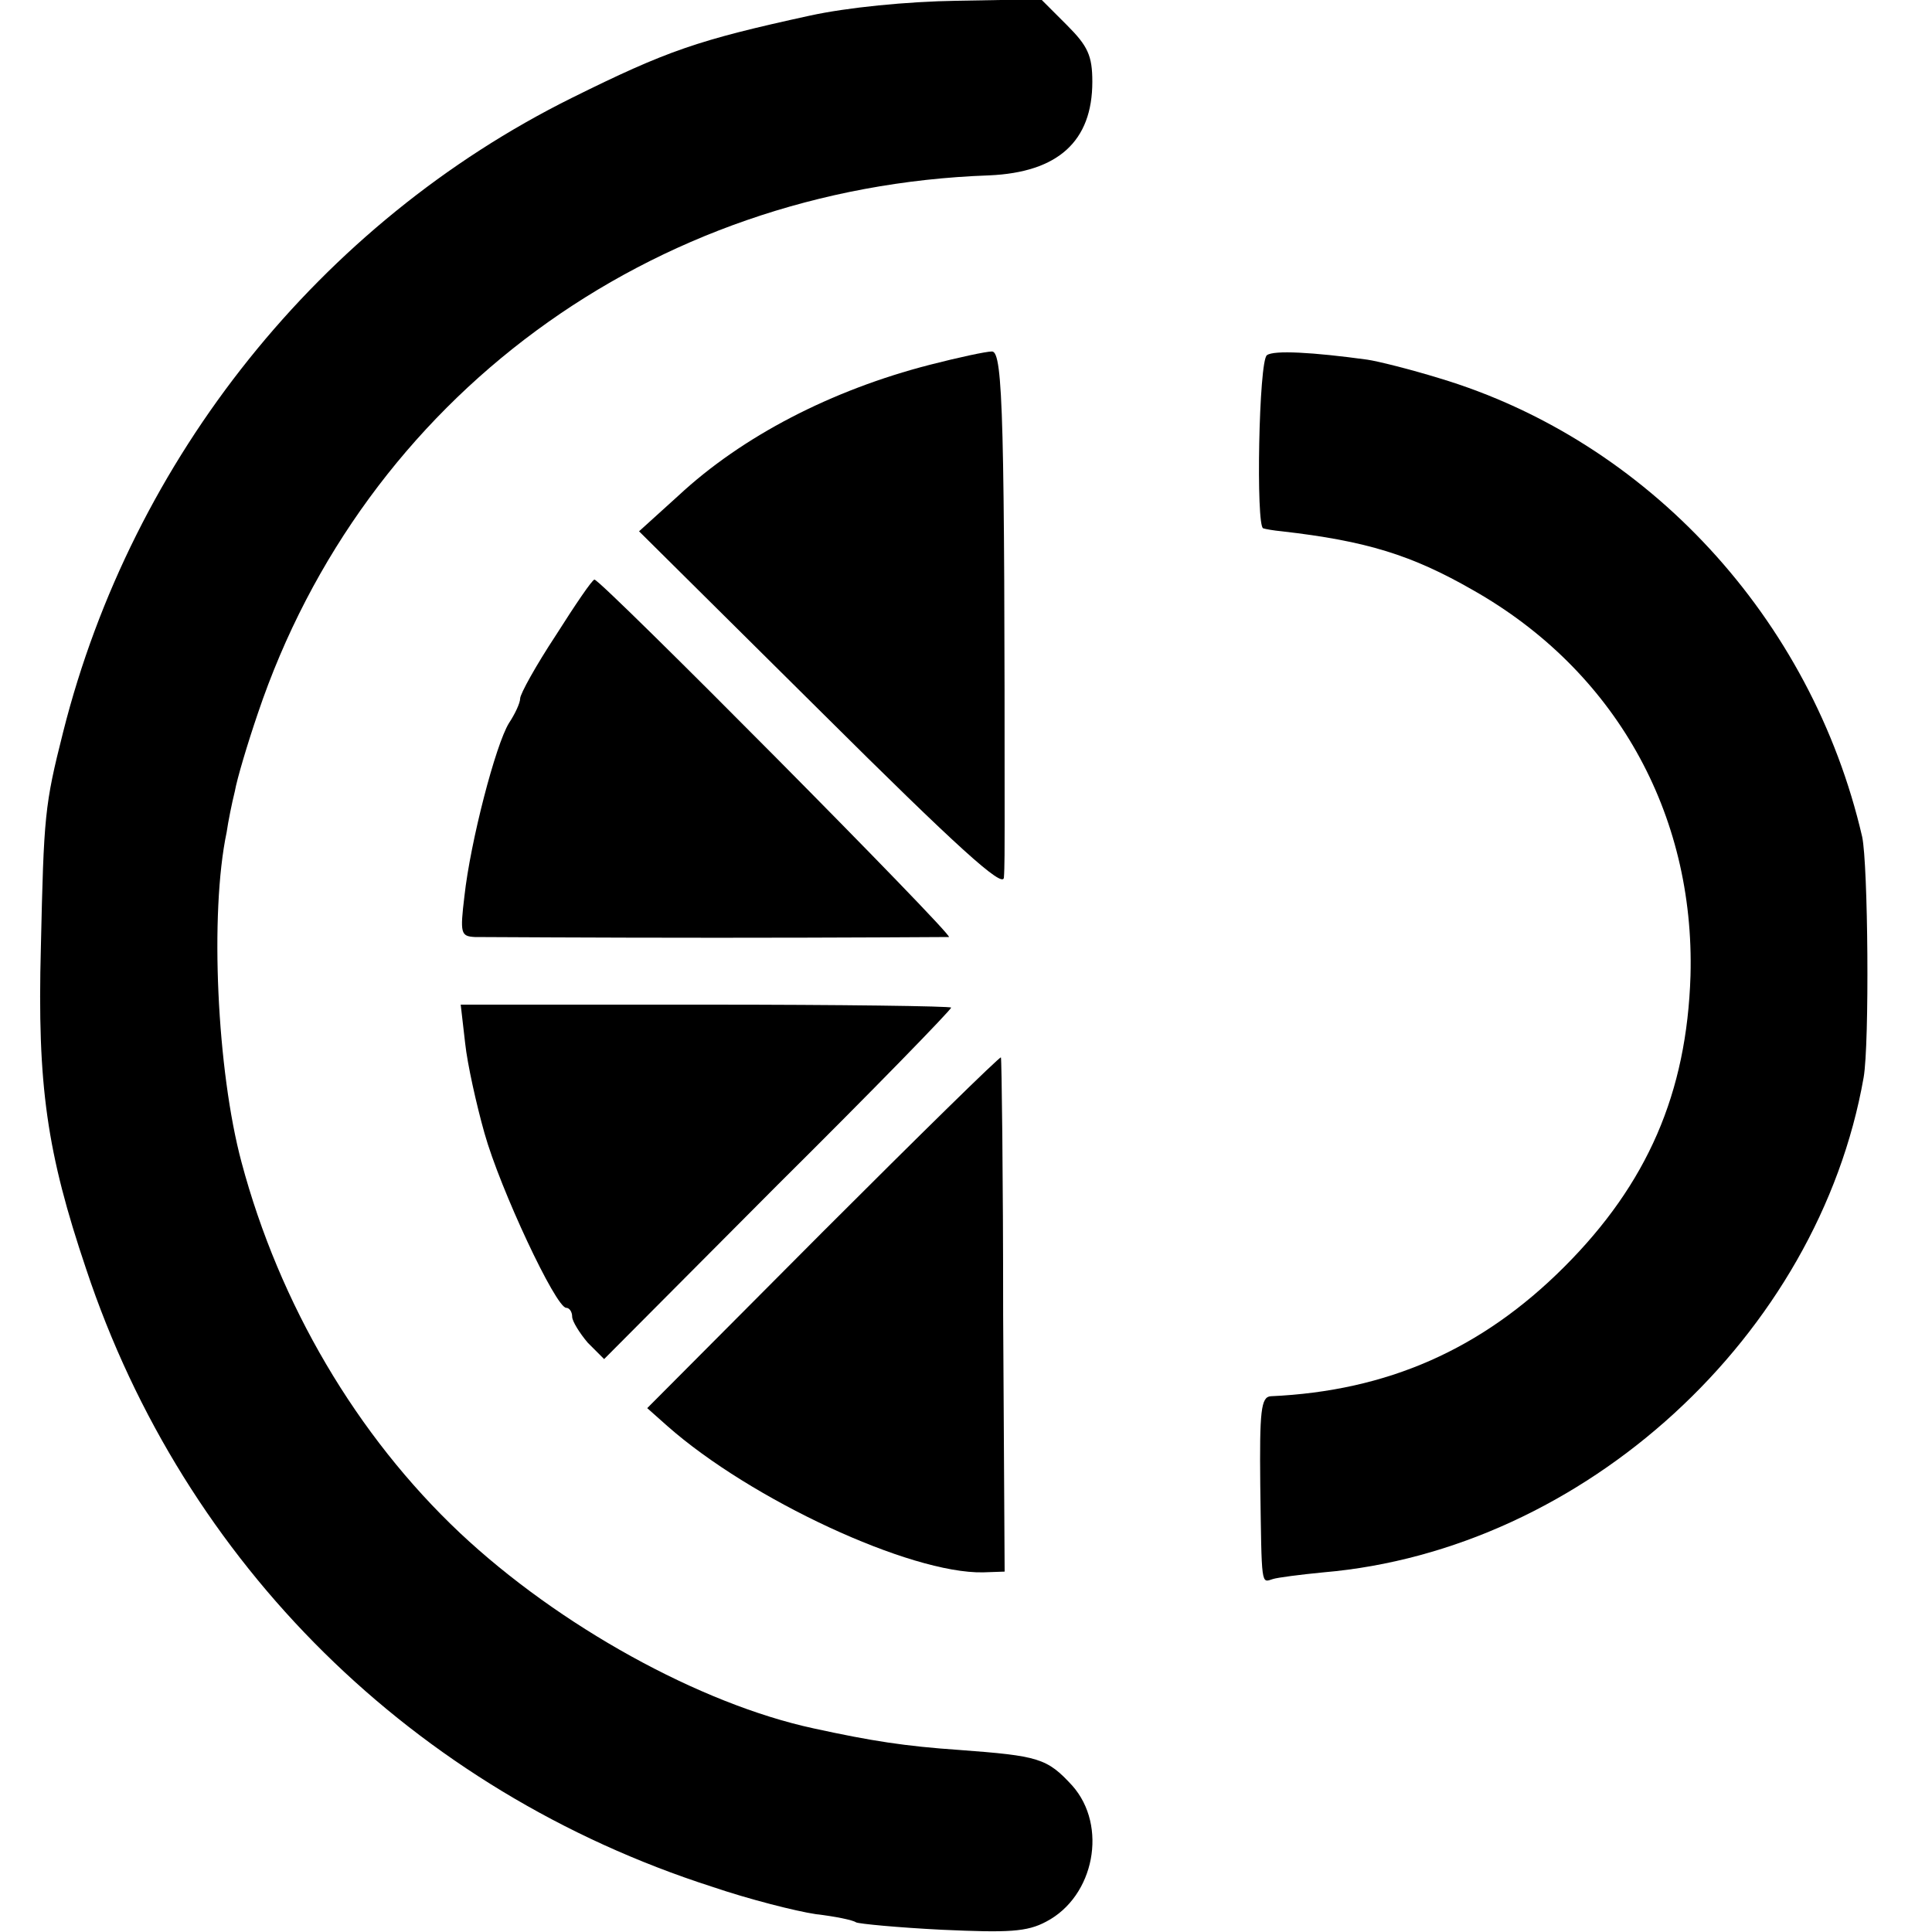 <?xml version="1.0" standalone="no"?>
<!DOCTYPE svg PUBLIC "-//W3C//DTD SVG 20010904//EN"
 "http://www.w3.org/TR/2001/REC-SVG-20010904/DTD/svg10.dtd">
<svg version="1.0" xmlns="http://www.w3.org/2000/svg"
 width="260pt" height="260pt" viewBox="0 0 260 260"
 preserveAspectRatio="xMidYMid meet">
<g transform="translate(0,260) scale(0.1,-0.1)"
fill="#000000" stroke="none">
<path d="M1090 2579 c-151 -33 -192 -47 -321 -111 -338 -168 -591 -484 -684
-853 -25 -99 -26 -112 -30 -290 -5 -186 8 -276 61 -433 132 -397 441 -702 842
-831 50 -17 113 -33 140 -37 26 -3 50 -8 54 -11 4 -2 56 -7 116 -10 89 -4 114
-3 140 11 65 34 83 129 35 183 -34 37 -45 40 -152 48 -73 5 -118 12 -196 29
-153 33 -343 138 -476 263 -139 131 -243 308 -294 499 -33 123 -43 335 -20
444 2 14 7 39 11 55 3 17 17 64 31 105 143 424 528 708 984 724 93 4 139 46
139 126 0 35 -6 48 -34 76 l-35 35 -113 -2 c-67 -1 -148 -9 -198 -20z"/>
<path d="M1251 2109 c-132 -34 -252 -96 -338 -176 l-53 -48 245 -243 c184
-183 245 -238 246 -223 1 12 1 44 1 71 0 541 -2 637 -17 637 -8 0 -45 -8 -84
-18z"/>
<path d="M1705 2122 c-11 -7 -15 -231 -5 -233 3 -1 14 -3 25 -4 114 -13 175
-32 257 -79 191 -108 299 -300 293 -519 -5 -158 -58 -280 -170 -392 -111 -111
-238 -167 -395 -174 -13 -1 -15 -20 -14 -119 2 -139 1 -132 17 -127 6 2 37 6
68 9 351 30 666 319 727 666 8 46 6 287 -2 324 -68 294 -289 533 -569 617 -39
12 -83 23 -97 25 -73 10 -126 13 -135 6z"/>
<path d="M748 1745 c-27 -41 -48 -79 -48 -85 0 -6 -7 -21 -15 -33 -18 -29 -52
-160 -60 -233 -6 -50 -5 -54 14 -55 12 0 158 -1 326 -1 168 0 308 1 312 1 8 1
-468 481 -477 481 -3 0 -26 -34 -52 -75z"/>
<path d="M626 1196 c3 -28 15 -82 26 -121 21 -75 96 -235 110 -235 4 0 8 -5 8
-12 0 -6 10 -22 21 -35 l22 -22 233 234 c129 128 234 236 234 239 0 2 -149 4
-330 4 l-330 0 6 -52z"/>
<path d="M1107 942 l-236 -237 27 -24 c112 -99 327 -199 425 -197 l29 1 -2
345 c0 189 -2 345 -3 347 -2 1 -109 -104 -240 -235z"/>
</g>
</svg>
